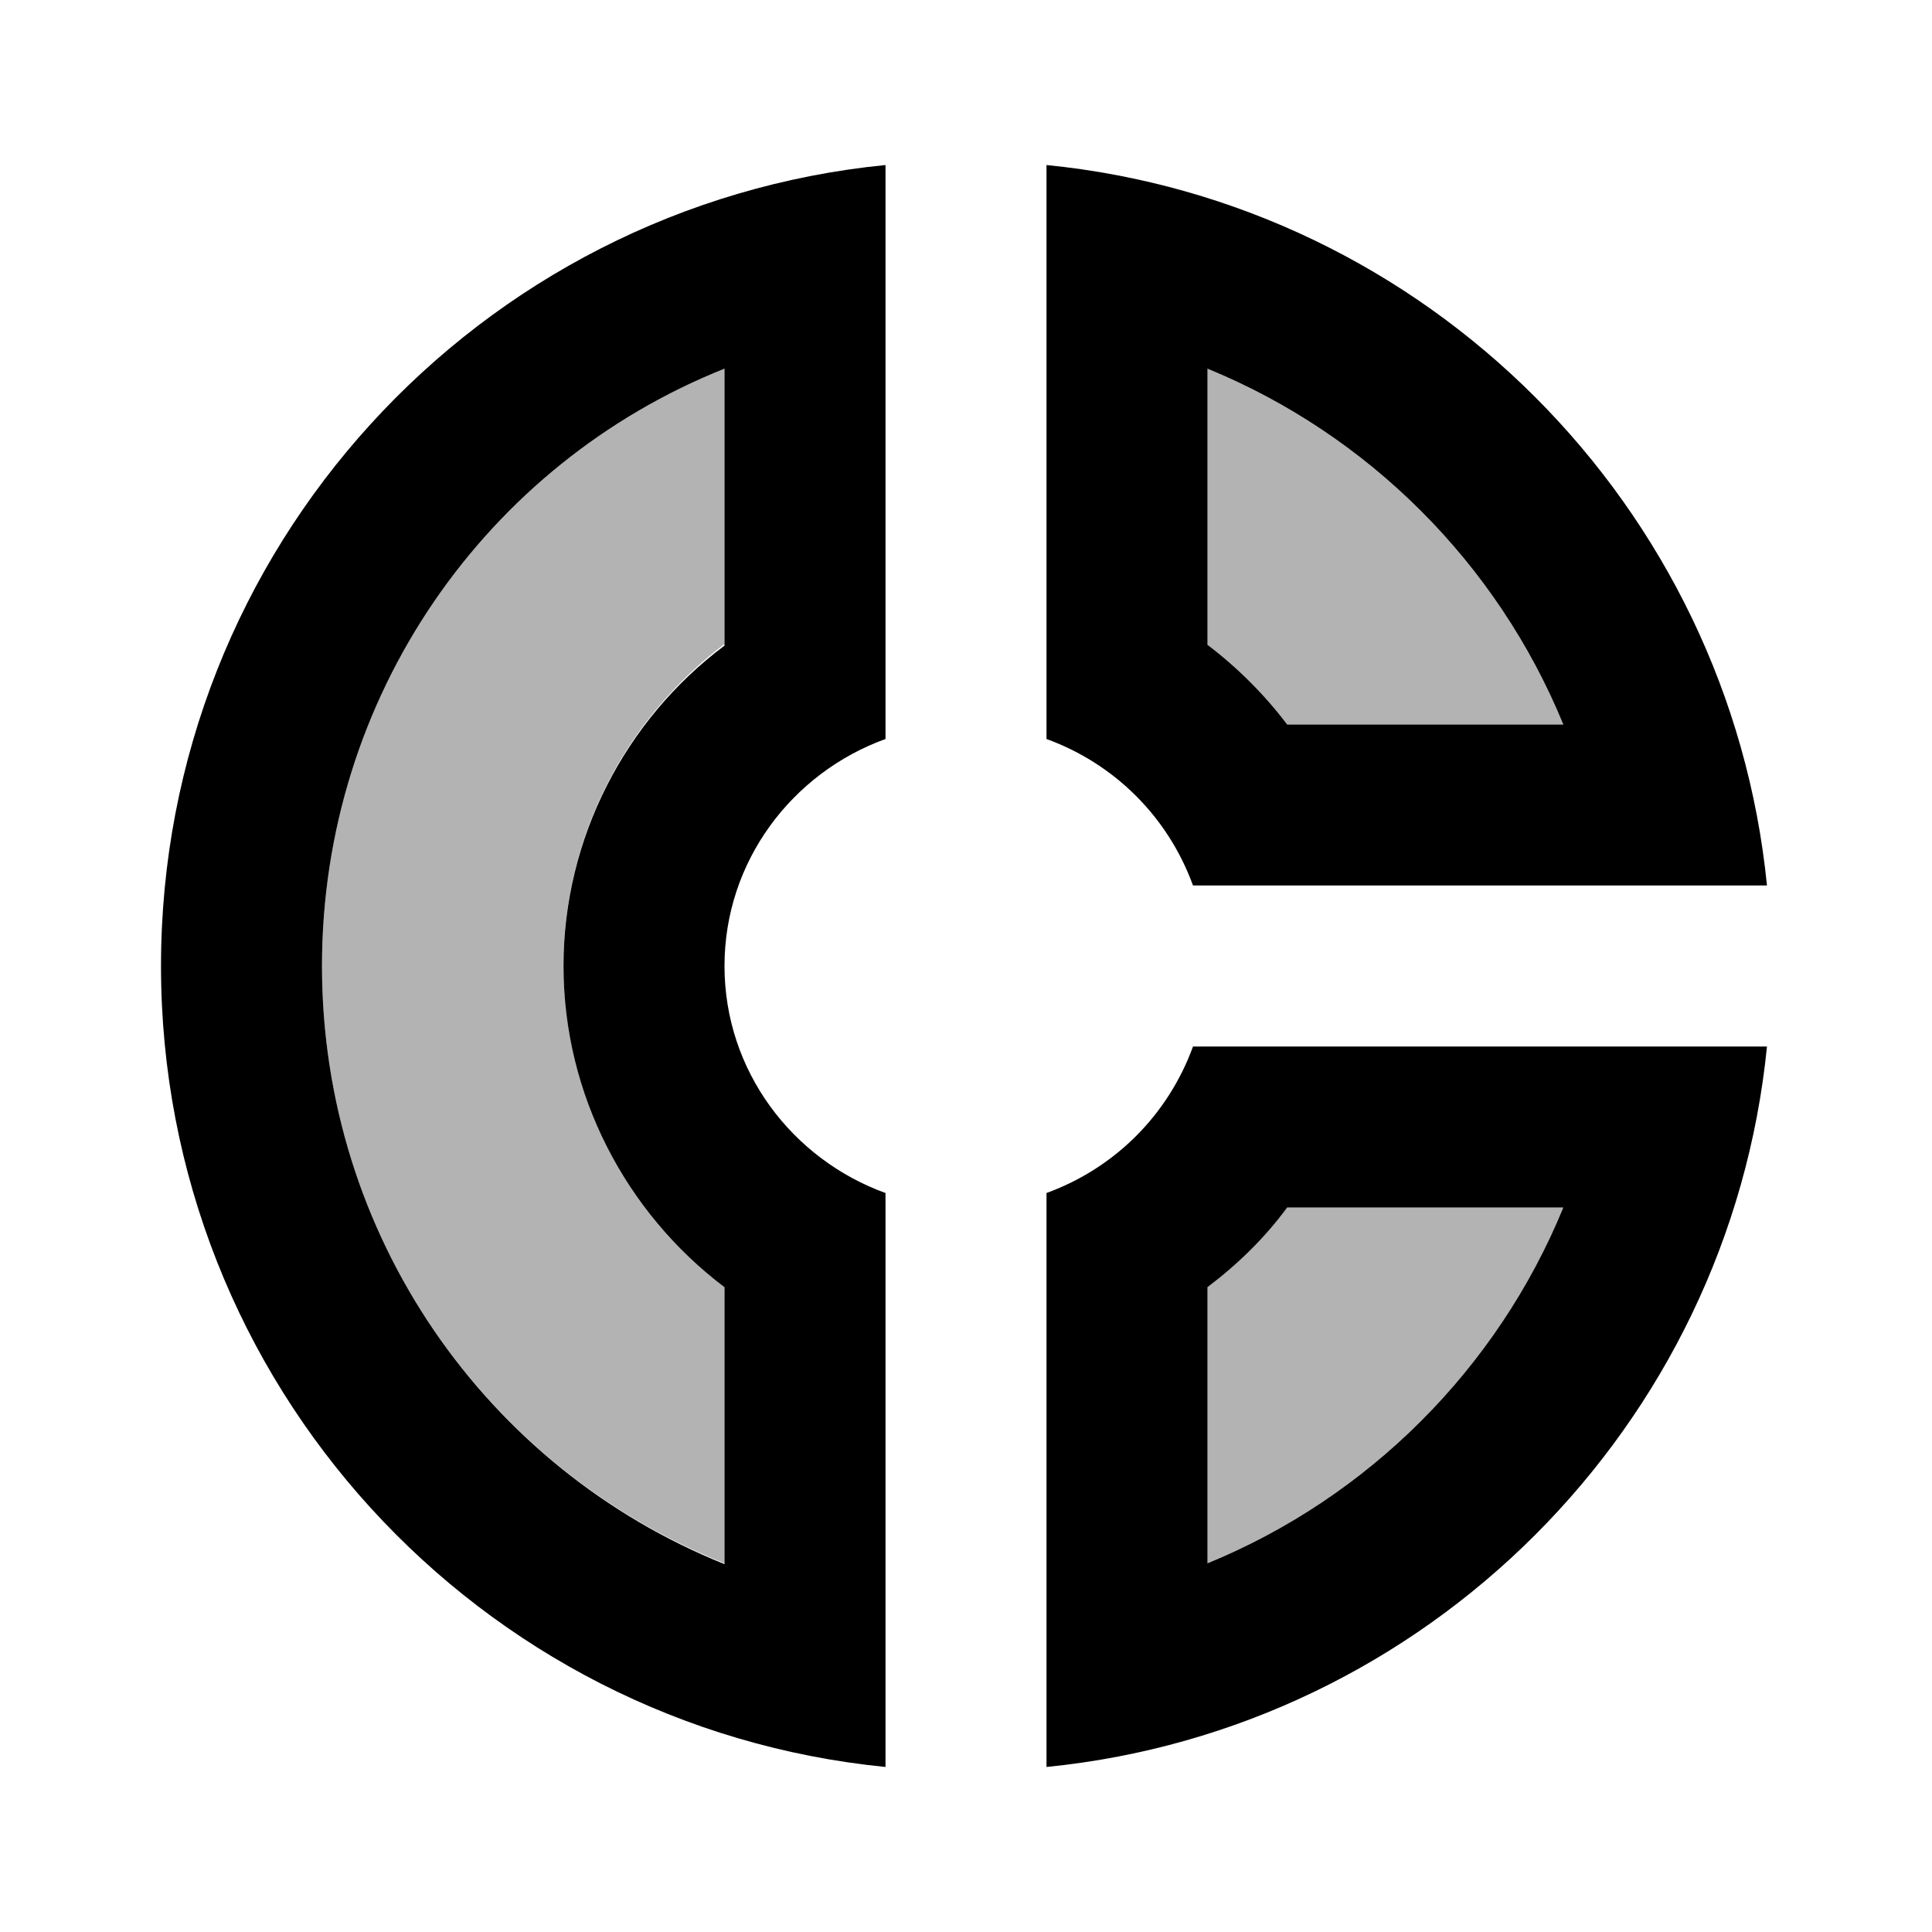 <svg width="24" height="24" viewBox="0 0 24 24" xmlns="http://www.w3.org/2000/svg">
<path opacity="0.3" d="M15.99 9H19.42C18.6 7 17 5.4 15 4.58V8.01C15.37 8.29 15.71 8.63 15.99 9Z" />
<path opacity="0.3" d="M4 12C4 15.35 6.04 18.24 9 19.42V15.98C7.77 15.05 7 13.58 7 11.99C7 10.4 7.77 8.93 9 8V4.58C6.04 5.76 4 8.65 4 12Z" />
<path opacity="0.3" d="M15 15.99V19.42C17 18.6 18.6 17 19.42 15H15.99C15.71 15.37 15.37 15.71 15 15.99Z" />
<path fill-rule="evenodd" clip-rule="evenodd" d="M21.95 11H14.82C14.51 10.15 13.85 9.49 13 9.18V2.05C17.72 2.52 21.48 6.28 21.95 11ZM19.42 9C18.6 7 17 5.4 15 4.58V8.01C15.37 8.29 15.71 8.63 15.99 9H19.42Z" />
<path fill-rule="evenodd" clip-rule="evenodd" d="M11 21.95C5.95 21.45 2 17.19 2 12C2 6.81 5.95 2.55 11 2.05V9.18C9.84 9.6 9 10.7 9 12C9 13.3 9.84 14.4 11 14.82V21.95ZM9 8.02V4.58C6.04 5.76 4 8.65 4 12C4 15.35 6.04 18.24 9 19.43V15.99C7.77 15.06 7 13.59 7 12C7 10.41 7.77 8.94 9 8.02Z" />
<path fill-rule="evenodd" clip-rule="evenodd" d="M13 21.95V14.82C13.85 14.51 14.51 13.85 14.82 13H21.95C21.48 17.72 17.72 21.48 13 21.95ZM15.99 15C15.71 15.38 15.37 15.71 15 15.99V19.42C17 18.6 18.6 17 19.42 15H15.99Z" />
</svg>
